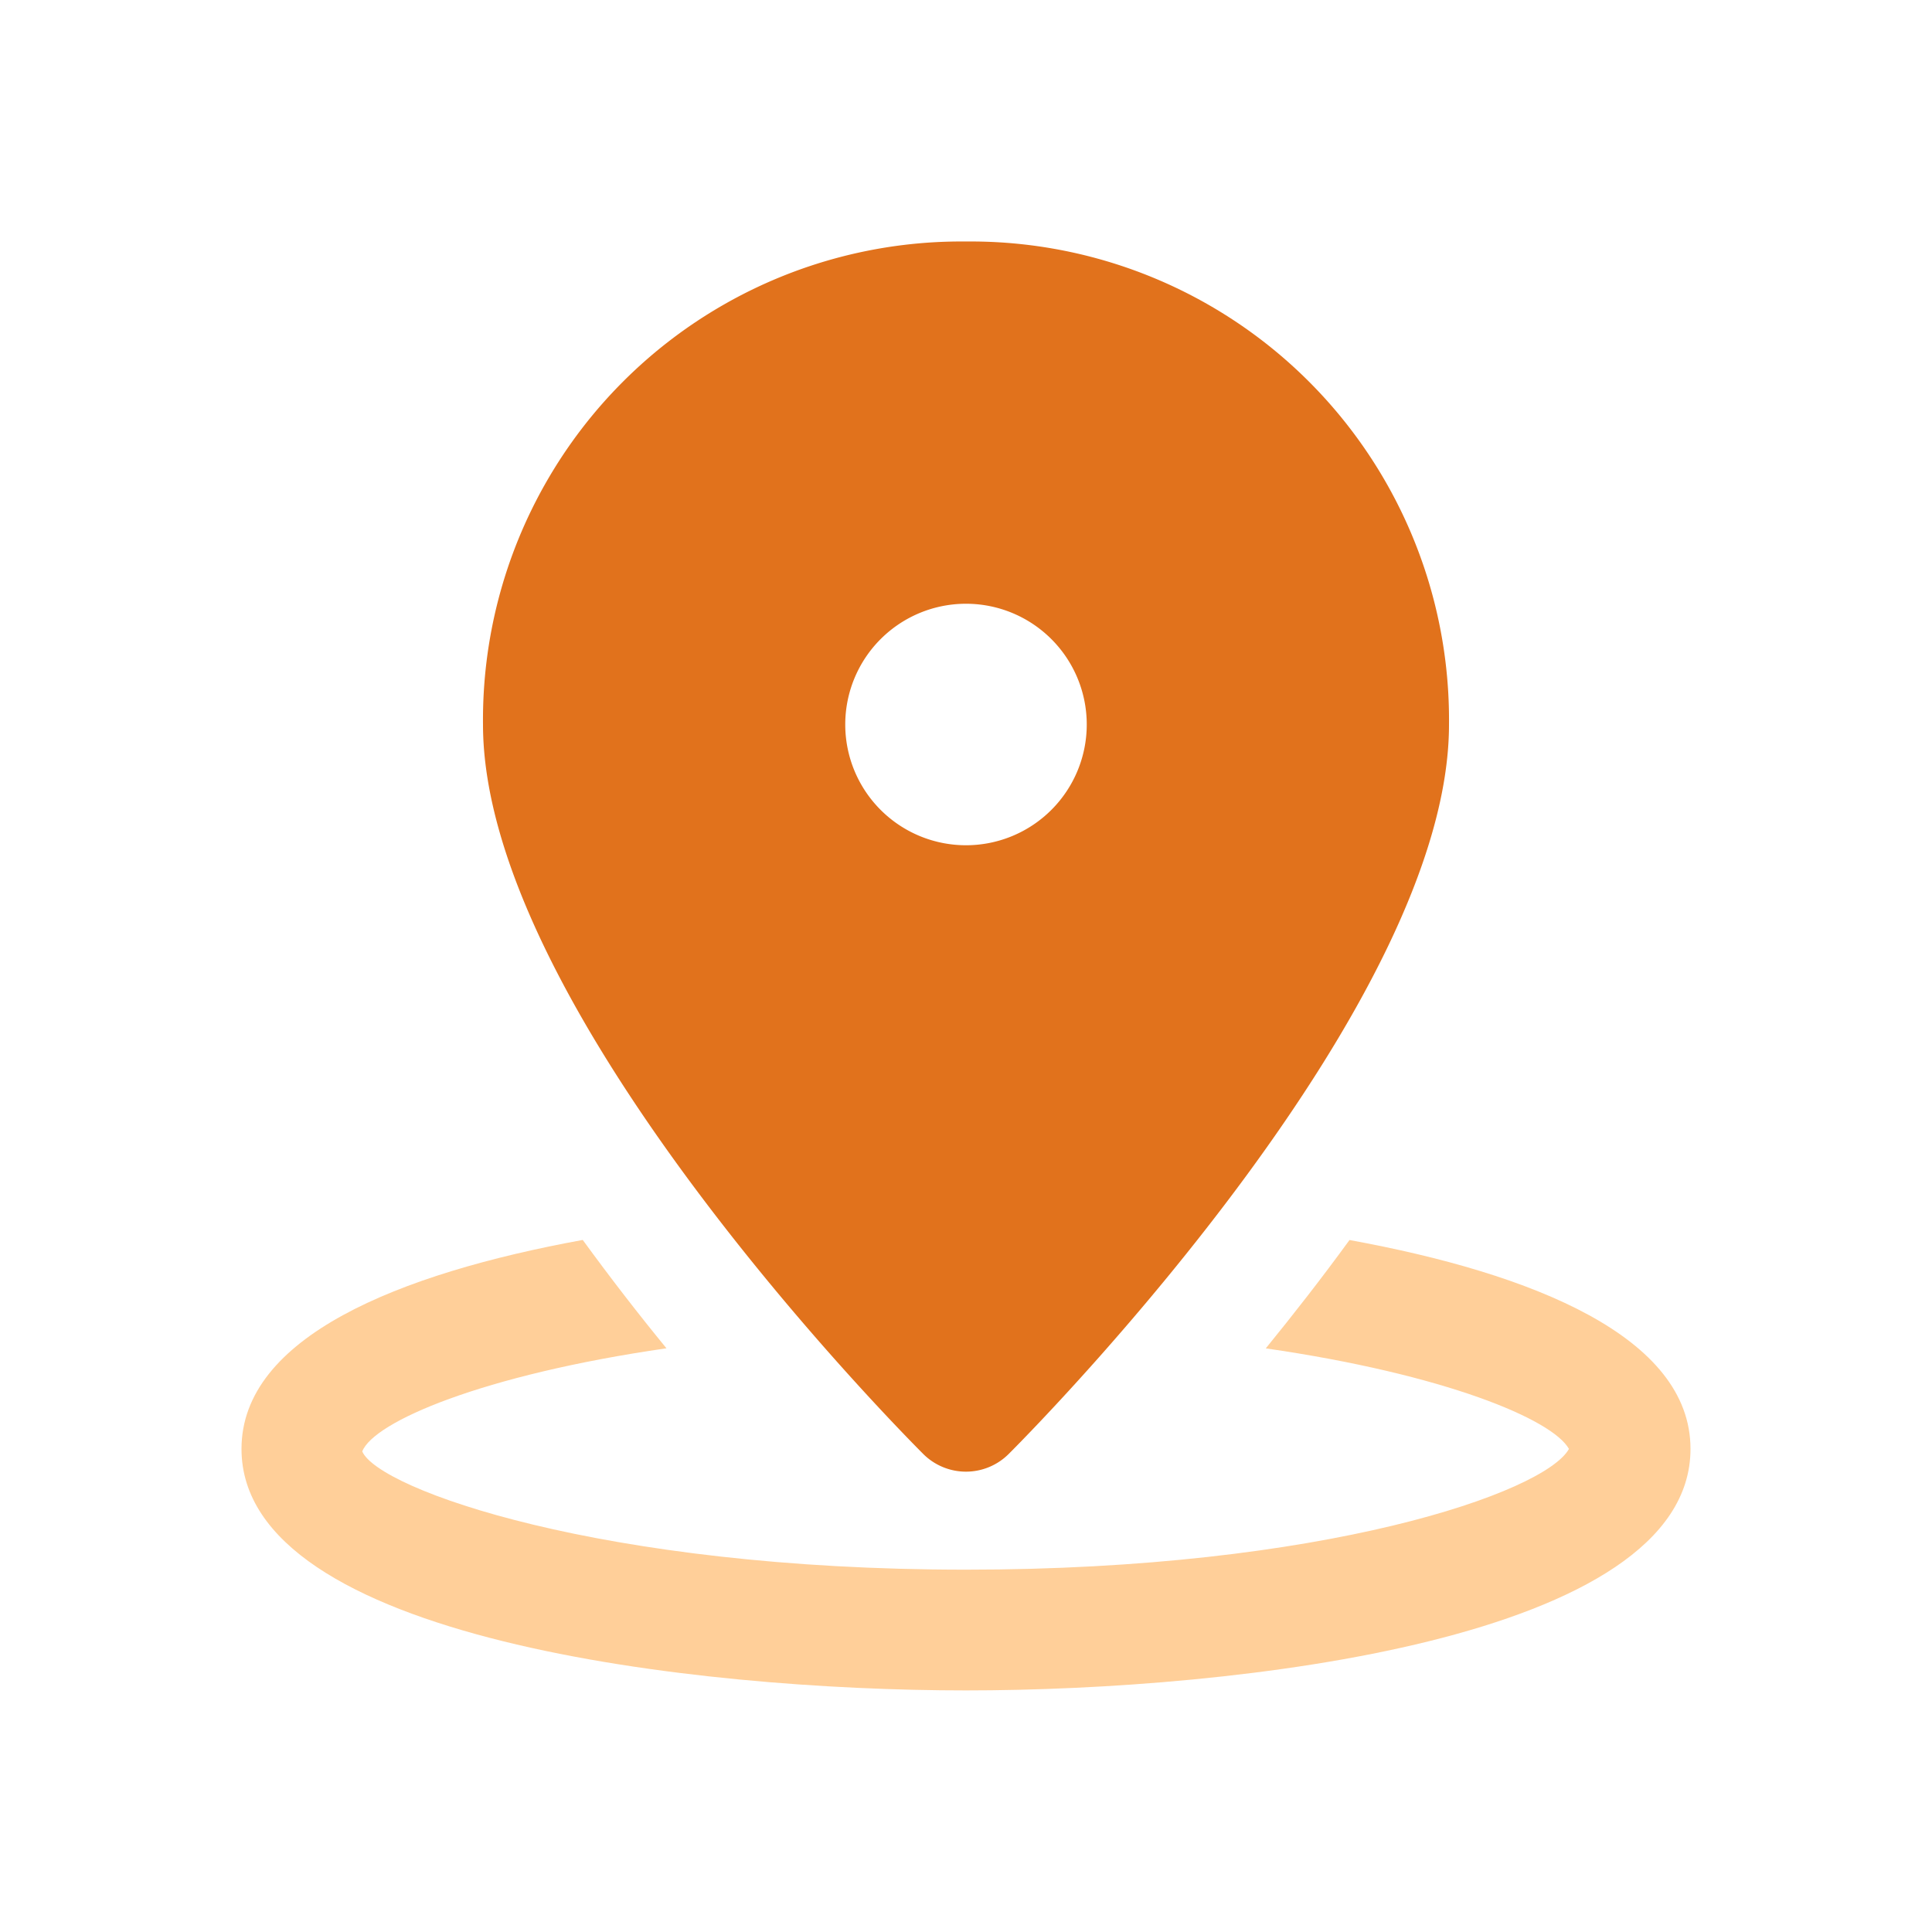 <svg xmlns="http://www.w3.org/2000/svg" width="24" height="24" viewBox="0 0 24 24"><rect width="24" height="24" fill="none"/><g transform="translate(3 3)"><path d="M13.764,16.539c-.346.476-.7.928-1.04,1.346,2.226.322,3.56.881,3.766,1.249-.3.542-3.046,1.5-7.49,1.5-4.532,0-7.3-1-7.5-1.469.143-.367,1.488-.95,3.779-1.281-.343-.418-.693-.87-1.04-1.346C1.951,16.956,0,17.745,0,19.134c0,2.369,5.657,3,9,3s9-.631,9-3C18,17.745,16.049,16.956,13.764,16.539Z" transform="translate(0 -4.135)" fill="#ffcf99"/><path d="M10,0A5.942,5.942,0,0,0,4,6c0,3.45,4.908,8.5,5.467,9.06a.751.751,0,0,0,1.065,0C11.092,14.5,16,9.45,16,6A5.942,5.942,0,0,0,10,0Zm0,7.5A1.5,1.5,0,1,1,11.5,6,1.5,1.5,0,0,1,10,7.5Z" transform="translate(-1)" fill="#e1721c"/></g></svg>